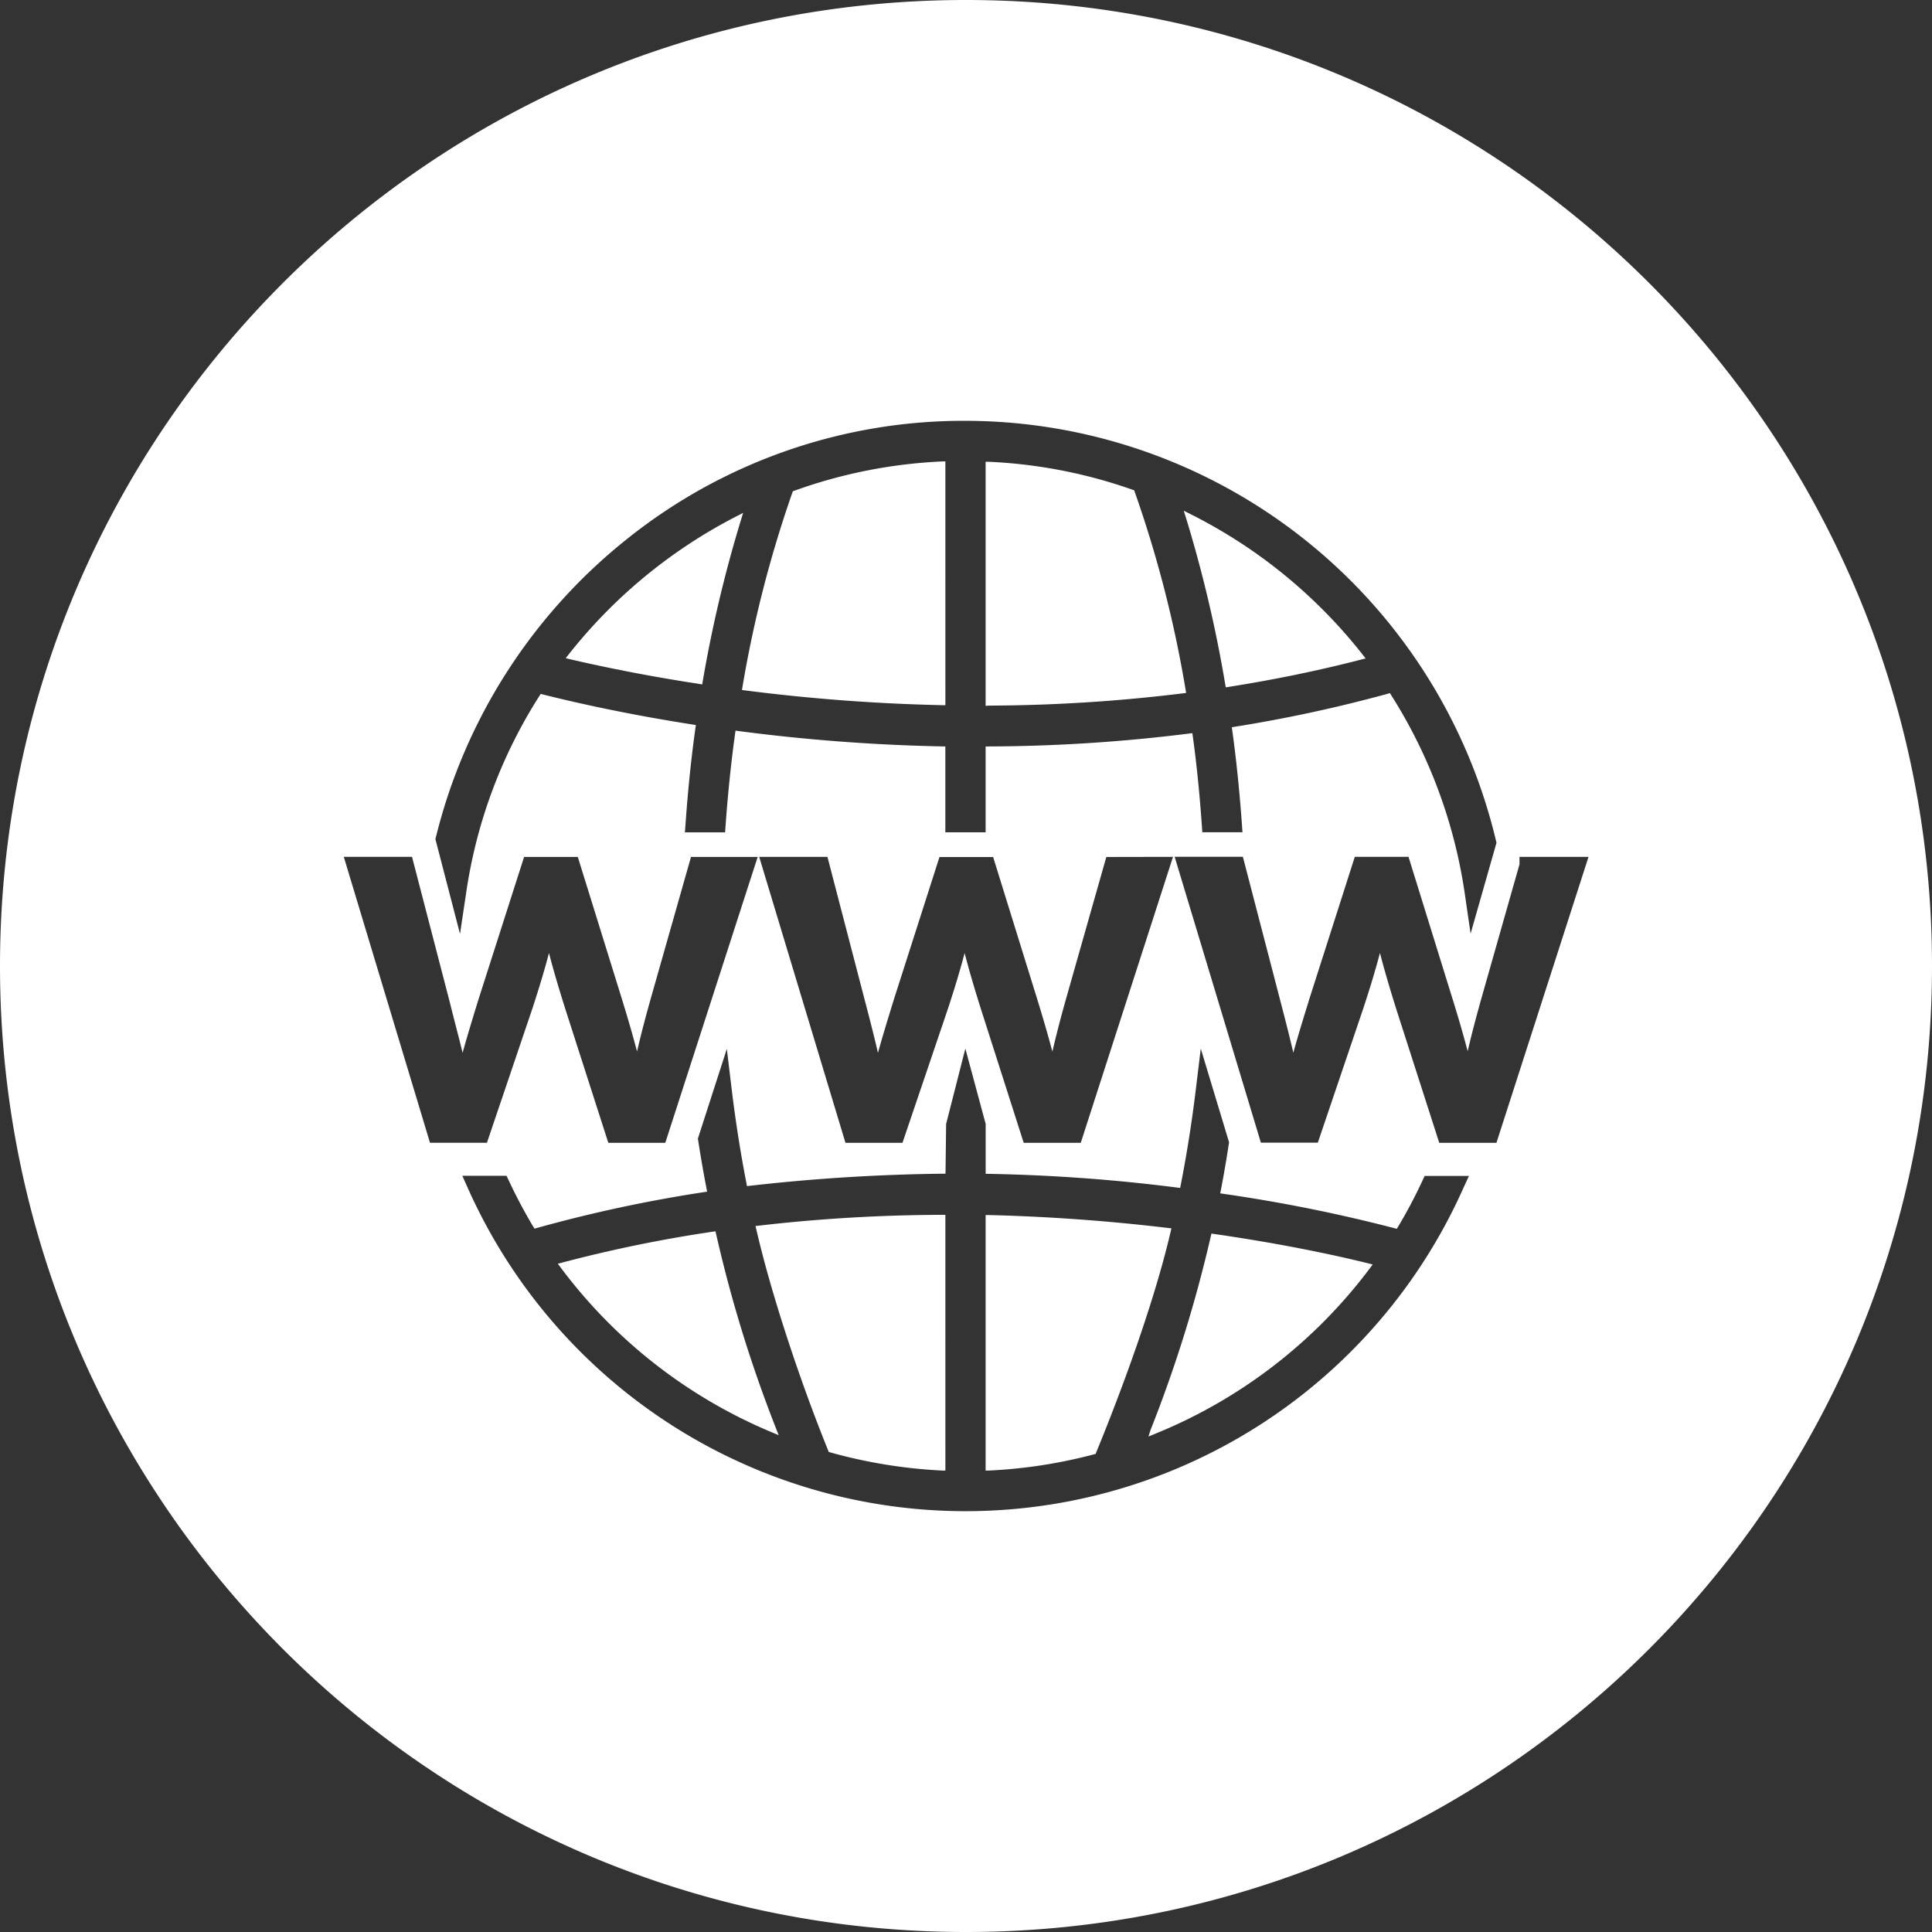 <svg id="Vrstva_1" data-name="Vrstva 1" xmlns="http://www.w3.org/2000/svg" viewBox="0 0 448 448"><rect x="0" y="0" width="448" height="448" fill="#333333" stroke="none"/><defs><style>.cls-1{fill:#fff;}</style></defs><path class="cls-1" d="M166.05,286.12l-.14-.6-.63.09a318.23,318.23,0,0,0-34.94,7.17l-1,.25.59.78a117.6,117.6,0,0,0,49.17,38.37l1.46.61-.58-1.48A311.68,311.68,0,0,1,166.05,286.12Z"/><path class="cls-1" d="M229.23,163.62a378.9,378.9,0,0,0,45.12-2.85l.69-.09-.11-.69a272.39,272.39,0,0,0-11.83-46l-.1-.3-.3-.1a115.59,115.59,0,0,0-33.44-6.51l-.71,0v56.6Z"/><path class="cls-1" d="M172.05,160l.68.09a432.81,432.81,0,0,0,45.8,3.43l.69,0V107l-.7,0a116.47,116.47,0,0,0-34.38,6.81l-.29.11-.11.29a274,274,0,0,0-11.57,45.06Z"/><path class="cls-1" d="M162.18,158.6l.65.1.11-.64a301.58,301.58,0,0,1,8.92-37.62l.46-1.51-1.4.72a118.46,118.46,0,0,0-39.1,32.16l-.65.82,1,.23C138.66,154.38,149.12,156.6,162.18,158.6Z"/><path class="cls-1" d="M175.93,284.21l-.74.09.17.73c3.4,14.71,10,34.88,16.82,51.66A117.74,117.74,0,0,0,218.53,341l.69,0V281.7h-.66A378.21,378.21,0,0,0,175.93,284.21Z"/><path class="cls-1" d="M224,0C100.29,0,0,100.29,0,224S100.29,448,224,448,448,347.71,448,224,347.71,0,224,0ZM101.11,194a127.28,127.28,0,0,1,44.19-68.94,124.91,124.91,0,0,1,78.59-27.48,126.63,126.63,0,0,1,123,97.34l.12.51-6,21.07-1.35-9.27a117.7,117.7,0,0,0-17.1-46.09l-.26-.42-.47.14a331.8,331.8,0,0,1-35.54,7.67l-.65.11.09.65c.94,6.76,1.66,13.81,2.23,21.56l.15,2.14H278.8l-.13-1.86c-.53-7.42-1.21-14.12-2.09-20.47l-.09-.65-.68.08a382.37,382.37,0,0,1-46.6,3h-.66V193h-9.34V173.08h-.65a427.71,427.71,0,0,1-47.35-3.57l-.66-.08-.09.66c-.92,6.65-1.64,13.54-2.19,21.07l-.13,1.85h-9.32l.16-2.14c.57-8,1.32-15.21,2.29-22.11l.09-.64-.65-.1c-15.7-2.45-27.63-5.18-34.88-7l-.45-.12-.26.41a116,116,0,0,0-17,45.55l-1.45,9.7-5.71-22ZM272,198.69,250.61,265H237.38l-9.95-31.12c-1.41-4.48-2.64-8.61-3.75-12.88-1.24,4.71-2.59,9-3.9,13l-10.51,31H196.05l-20-66.3h15.82l8.71,33.44c1.07,4.1,2.1,8.07,3,12,1.07-3.84,2.27-7.75,3.45-11.58l.19-.63,10.63-33.2h12.44l10.1,32.56c1.42,4.58,2.62,8.71,3.64,12.56,1-4.32,2.13-8.56,3.21-12.39l9.3-32.74Zm-192.28,0H95.54l8.73,33.6c1,4.05,2.07,8,3,11.84,1.07-3.88,2.28-7.81,3.46-11.67l.17-.55,10.63-33.2h12.45l10.11,32.56c1.42,4.58,2.61,8.7,3.63,12.55,1-4.34,2.14-8.57,3.21-12.38l9.3-32.73h15.46L154.27,265H141.06l-10-31.12c-1.41-4.48-2.65-8.61-3.76-12.89-1.13,4.31-2.41,8.49-3.89,13v0l-10.5,31H99.71Zm259.62,76.78a126.37,126.37,0,0,1-230.87,0l-1.26-2.82h10.25l.54,1.14a119.24,119.24,0,0,0,5.66,10.67l.27.44.49-.13a329.18,329.18,0,0,1,38.86-8.34l.69-.1-.13-.68c-.69-3.58-1.33-7.23-1.94-11.16l-.07-.47,6.71-20.8,1.09,9.06c.9,7.5,2.07,15,3.47,22.15l.12.62.62-.08a435.73,435.73,0,0,1,45.41-2.81l.14-11.53,4.46-17.48,4.71,17.47v11.57a400.7,400.7,0,0,1,44.51,3.2l.59.07.12-.6c1.43-7.29,2.61-14.76,3.51-22.21l1.15-9.5L285,264.88l-.07.45c-.53,3.46-1.13,7-1.84,10.69l-.14.7.68.1a363,363,0,0,1,39.8,8l.47.12.26-.43a114.71,114.71,0,0,0,5.66-10.68l.54-1.15h10.27ZM347,265H333.74l-10-31.11c-1.4-4.48-2.64-8.61-3.75-12.92-1.14,4.33-2.43,8.51-3.91,13l-10.5,31H292.38l-20-66.3h15.82l8.9,34.22c1,3.84,1.95,7.55,2.8,11.21,1.08-3.9,2.3-7.86,3.5-11.74l.14-.48,10.62-33.2h12.45l10.09,32.56c1.42,4.54,2.61,8.65,3.63,12.53,1-4.33,2.14-8.55,3.21-12.36l8.81-31V198.7h16Z"/><path class="cls-1" d="M271.63,284.83l-.75-.08c-13.94-1.67-27.95-2.67-41.66-3l-.67,0V341l.72,0a116.7,116.7,0,0,0,24.78-3.86c3.36-8.14,12.82-31.88,17.41-51.55Z"/><path class="cls-1" d="M284.12,158.73l.12.65.65-.1c10.66-1.68,21-3.81,30.78-6.35l1-.25-.63-.8a118.08,118.08,0,0,0-40.13-32.74l-1.41-.7.47,1.5A303.94,303.94,0,0,1,284.12,158.73Z"/><path class="cls-1" d="M281.54,286.14l-.63-.09-.14.6a311.47,311.47,0,0,1-14,45l-.46,1.45,1.31-.53A117.47,117.47,0,0,0,317.72,294l.59-.8-1-.24C309.72,291.08,297.34,288.41,281.54,286.14Z"/></svg>